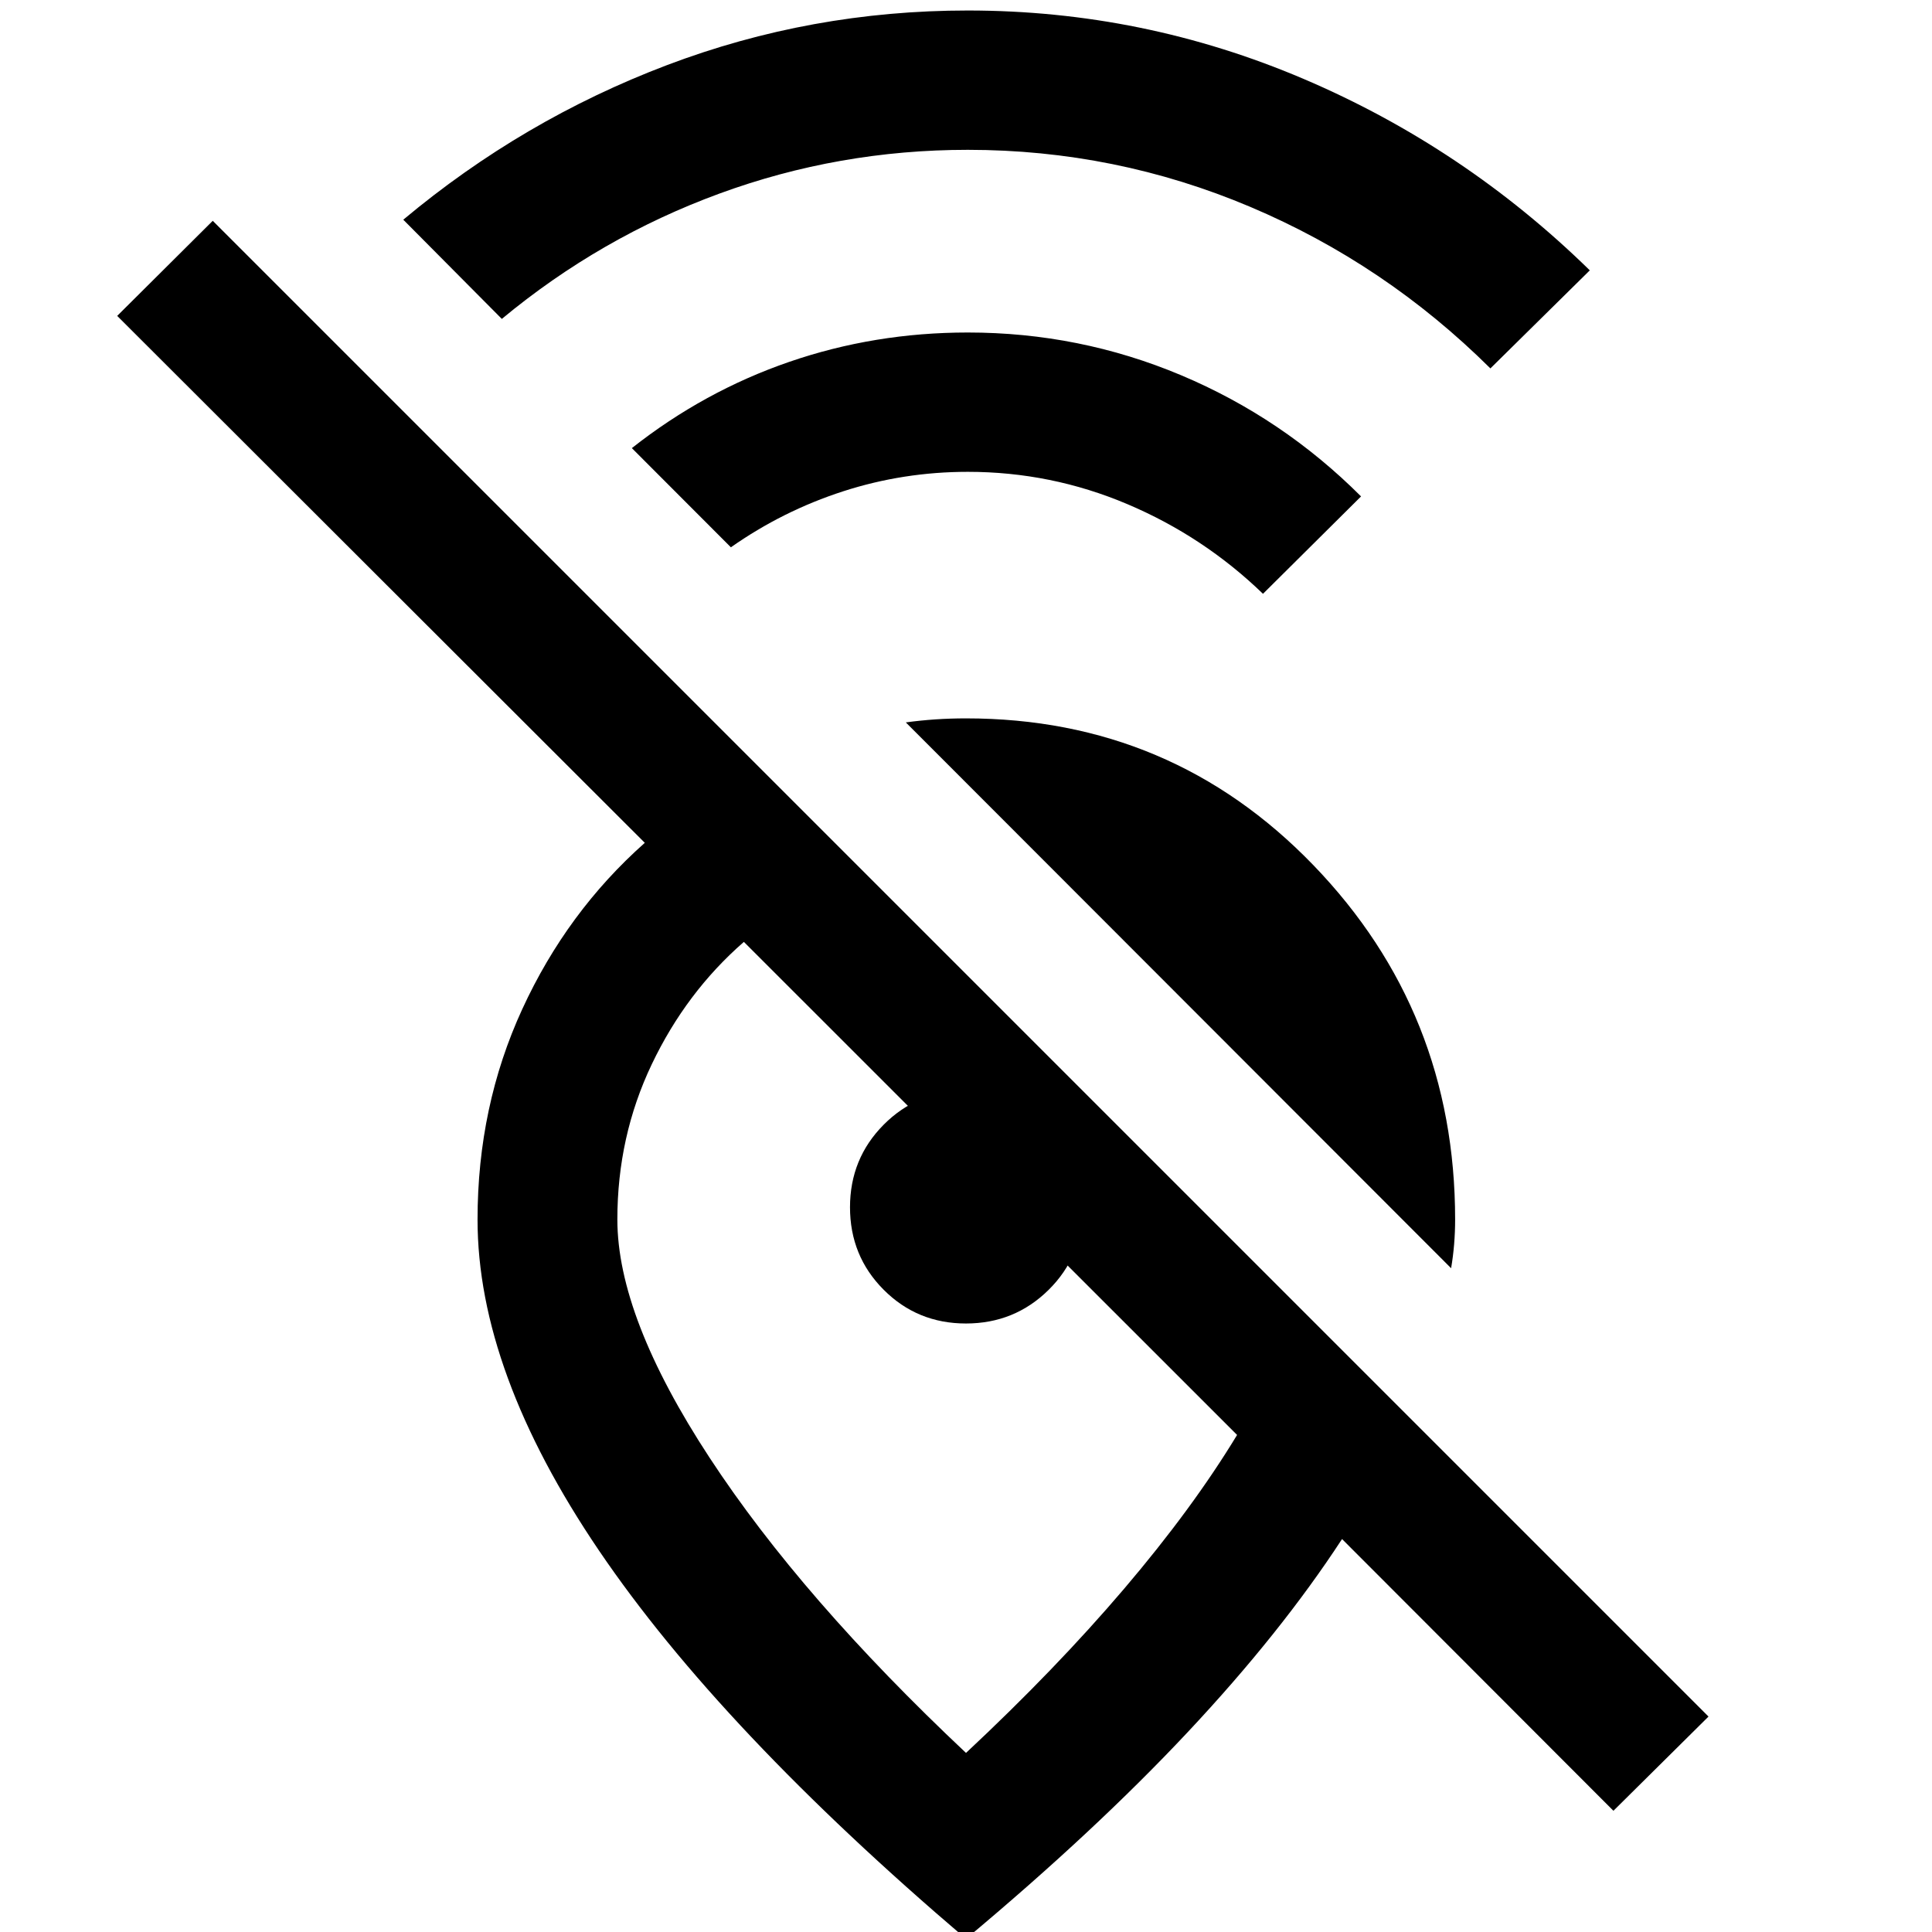 <svg xmlns="http://www.w3.org/2000/svg" height="40" viewBox="0 -960 960 960" width="40"><path d="M740.573-776.942q-52.334-51.936-119.334-80.272-67-28.337-140.333-28.337-64.108 0-123.391 21.728-59.283 21.729-108.16 62.287l-48.964-49.297q59.306-49.595 130.934-76.772 71.628-27.177 149.581-27.177 87.109 0 166.855 33.996t142.203 95.119l-49.391 48.725Zm-113 112q-29.493-28.493-67.381-44.551-37.888-16.058-79.286-16.058-32.042 0-61.976 9.685-29.935 9.685-55.757 27.815l-49.209-49.282q35.826-28.261 78.191-42.855 42.365-14.594 88.751-14.594 55.49 0 105.922 21.206 50.433 21.207 89.469 60.243l-48.724 48.391Zm93.471 335.109-270.95-271.211q7.326-1 14.731-1.5t15.183-.5q102.199 0 172.617 72.954 70.419 72.954 70.419 176.086 0 6.171-.5 12.254-.5 6.084-1.5 11.917Zm-106.341 82.845L369.63-491.979q-28.724 25.022-45.797 60.865-17.072 35.844-17.072 77.036 0 48.452 45.804 118.373Q398.37-165.784 480-88.985q44.6-41.674 78.605-81.613 34.004-39.938 56.098-76.39ZM848.95-107.05l-47.247 46.818-134.848-135.022q-30.43 46.615-76.614 95.87Q544.058-50.13 480 3.399 358.014-100.514 297.652-189.512 237.29-278.51 237.29-354.007q0-56.227 22.217-104.556 22.218-48.328 60.892-82.64L58.232-803.037l47.485-47.246L848.95-107.05ZM479.962-302.362q-24.162 0-40.881-16.777-16.719-16.776-16.719-40.967t16.722-41.028q16.722-16.837 40.834-16.837 8.4 0 18.353 6.04 9.954 6.04 18.787 14.873 8.833 8.833 14.873 18.787 6.04 9.953 6.04 18.353 0 24.112-16.909 40.834-16.909 16.722-41.1 16.722Zm-18.948 11.753Z"/></svg>